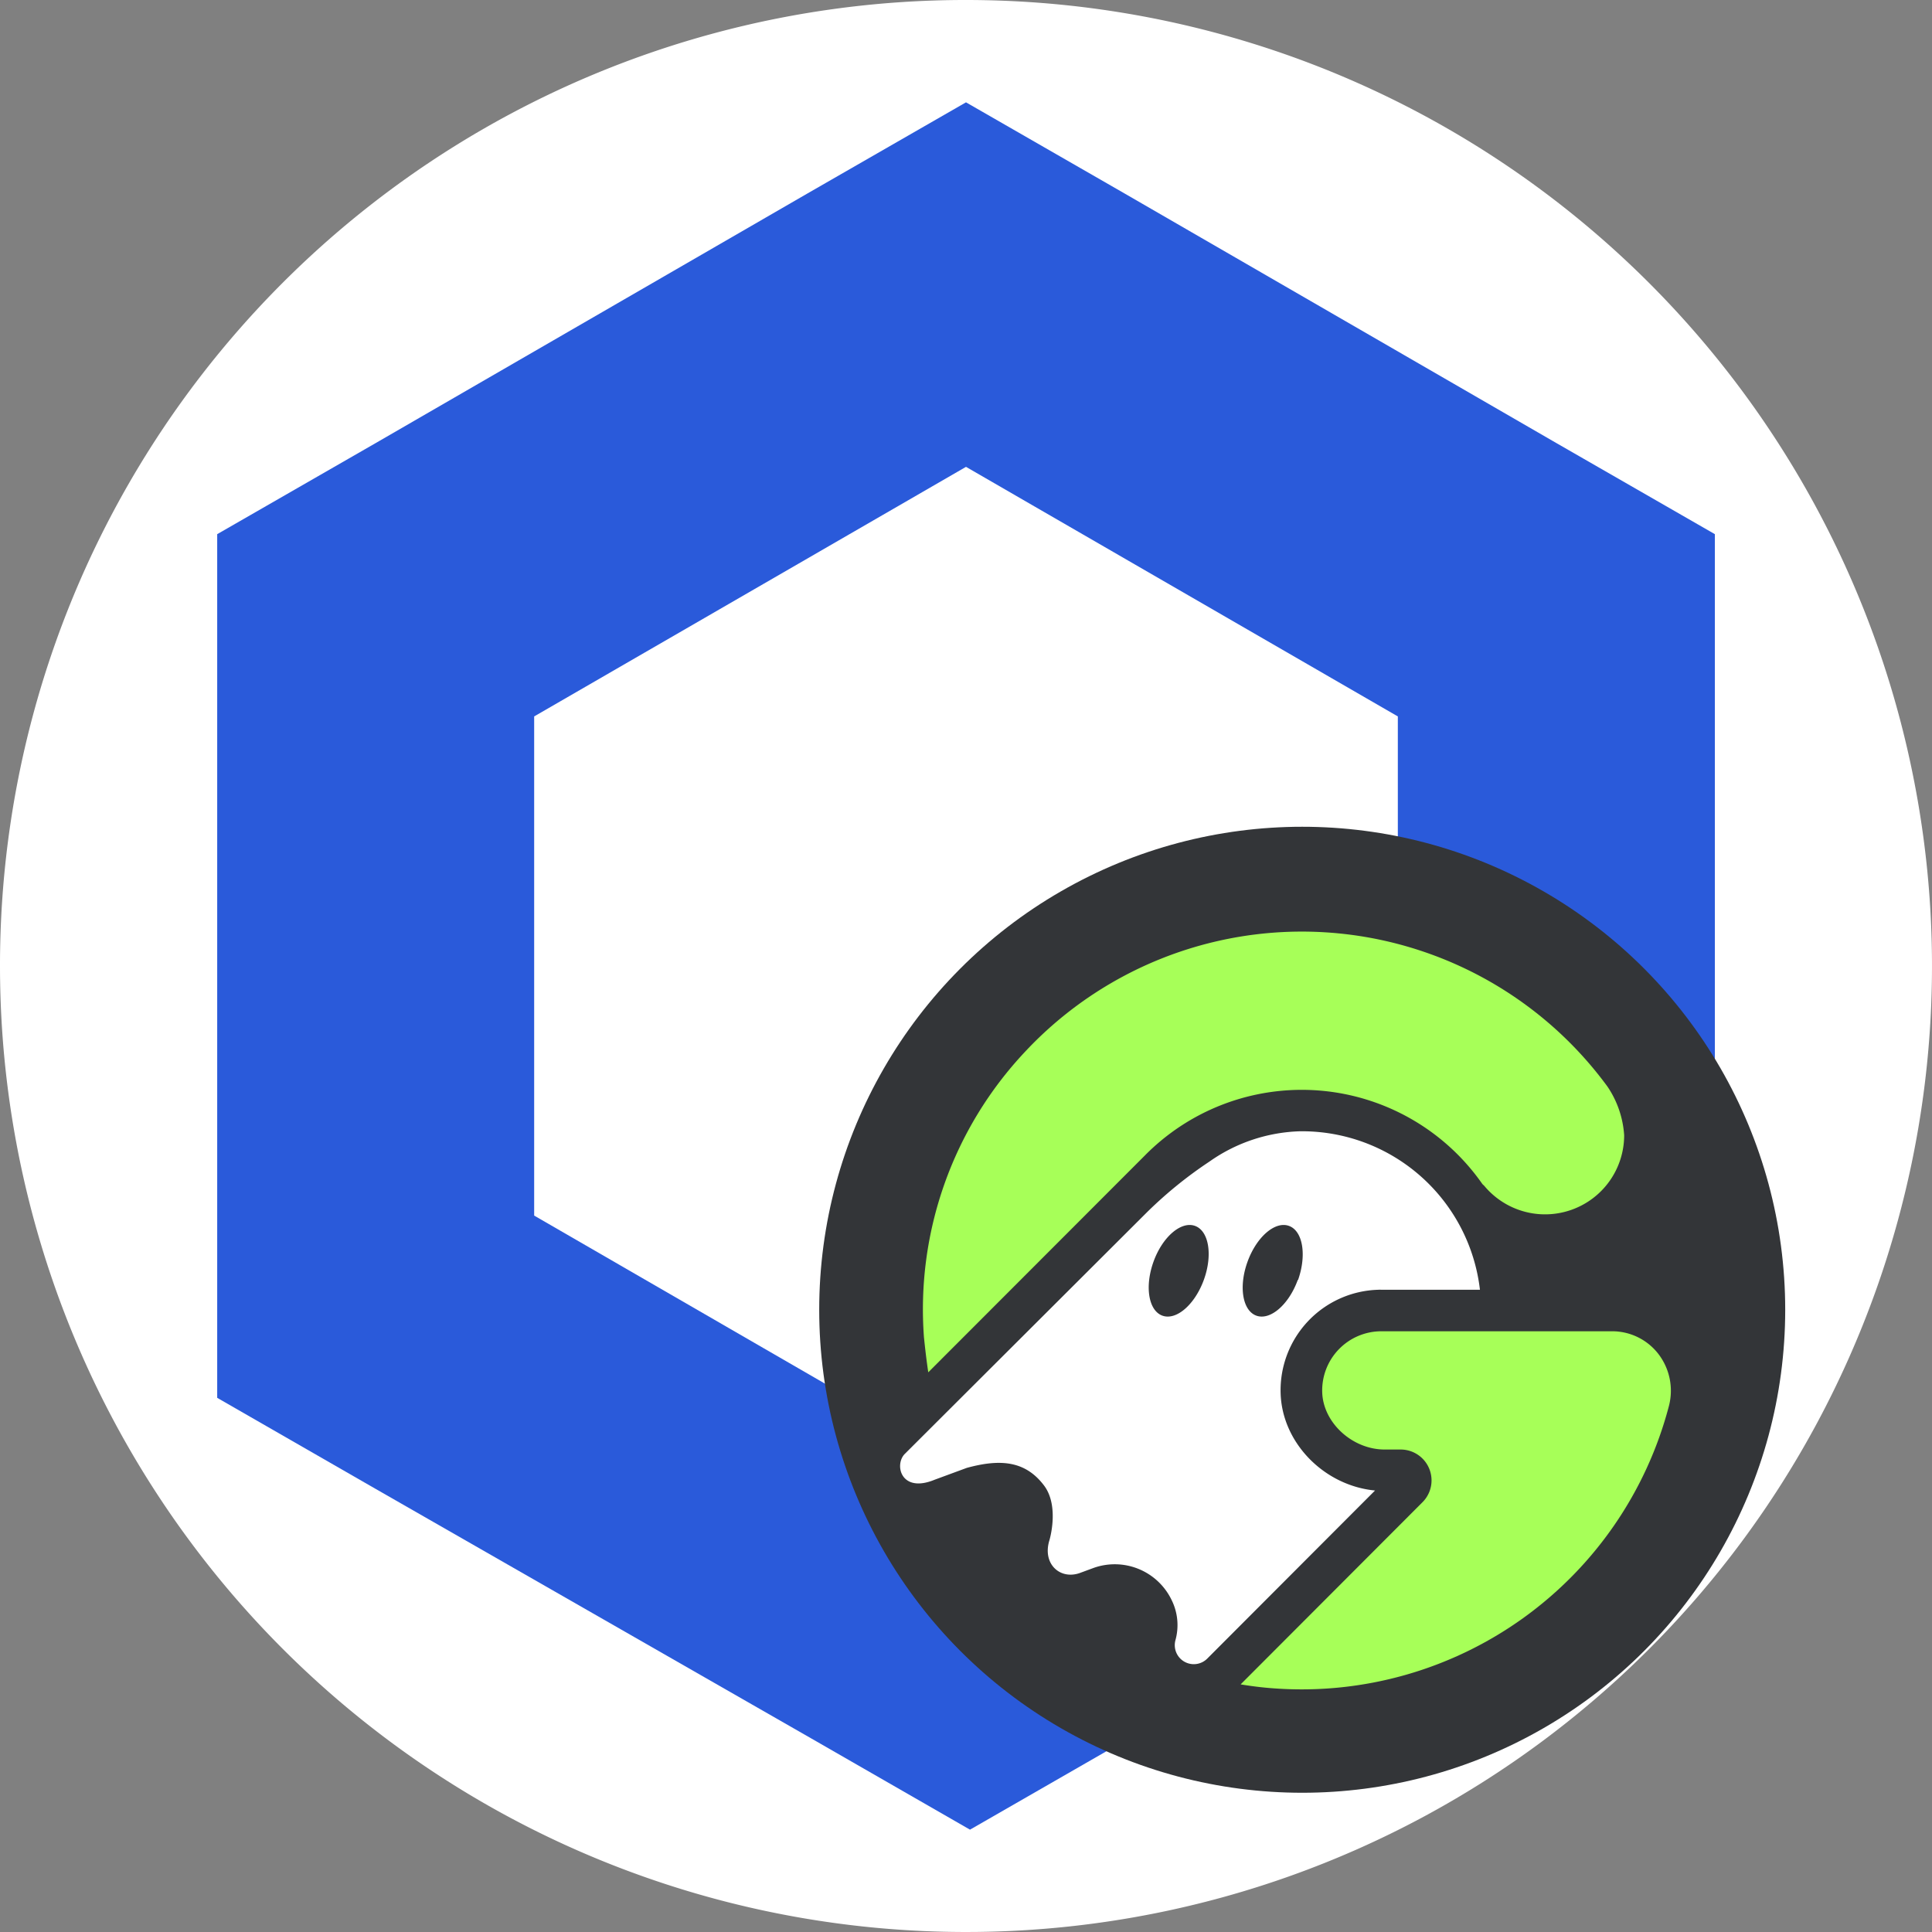 <svg xmlns="http://www.w3.org/2000/svg" viewBox="0 0 256 256"><rect x="0" y="0" width="256" height="256" fill="#808080" stroke="none"/><defs><style>.cls-1{fill:#fff;}.cls-2{fill:#2a5ada;}.cls-3{fill:#333538;}.cls-4{fill:#a7ff58;}</style></defs><g id="Layer_2" data-name="Layer 2"><g id="Layer_1-2" data-name="Layer 1"><path class="cls-1" d="M128,0A128,128,0,1,1,0,128,127.91,127.91,0,0,1,128,0Z"/><g id="Layer_2-2" data-name="Layer 2"><g id="Layer_1-2-2" data-name="Layer 1-2"><path class="cls-2" d="M128,13.56,107,25.63,49.78,58.71l-21,12.07V185.22l21,12.07,57.75,33.08,21,12.07,21-12.07,56.7-33.08,21-12.07V70.78l-21-12.07L149,25.63ZM70.78,161.07V94.93L128,61.86l57.22,33.07v66.14L128,194.14Z"/></g></g><circle class="cls-3" cx="172.55" cy="173.55" r="64"/><path class="cls-4" d="M123,181.84l28.68-28.71h0v0h0a29.19,29.19,0,0,1,44.75,3.77c.08.08.18.16.26.25a10.48,10.48,0,0,0,18.52-6.72,13,13,0,0,0-2.21-6.45,50.2,50.2,0,0,0-77.21-4.58,49.8,49.8,0,0,0-13.36,37.81C122.59,178.75,122.77,180.3,123,181.84Z"/><path class="cls-4" d="M219.74,179.4a7.73,7.73,0,0,0-6.17-3H183.24l-.21,0a7.84,7.84,0,0,0-7.83,8.08c.12,4.05,4,7.59,8.28,7.59h2.11a4.09,4.09,0,0,1,2.88,7l-24.08,24.12c1.53.25,3.06.44,4.6.54a50.3,50.3,0,0,0,52.14-37.39A8,8,0,0,0,219.74,179.4Z"/><path class="cls-1" d="M172.26,149.9a21.9,21.9,0,0,0-11.78,3.86l-.29.2a55.39,55.39,0,0,0-8.44,6.9L119.9,192.64c-1.44,1.43-.53,5.28,3.95,3.43l4.26-1.57c4.47-1.22,7.75-.92,10.21,2.31,2.1,2.75.74,7.26.74,7.26-1,3.19,1.47,5.37,4.16,4.31l1.71-.63A8.36,8.36,0,0,1,155.24,212a7.47,7.47,0,0,1,.51,5.34h0a2.52,2.52,0,0,0,4.23,2.42l22.22-22.26c-6.71-.64-12.31-6.28-12.51-12.87a13.32,13.32,0,0,1,12.94-13.73,2.57,2.57,0,0,1,.4,0H196.1A23.74,23.74,0,0,0,172.26,149.9Zm-12.75,19.7c-1.2,3.28-3.65,5.4-5.49,4.73s-2.36-3.87-1.17-7.16,3.66-5.4,5.5-4.73S160.71,166.31,159.51,169.6Zm12.45,0c-1.19,3.28-3.65,5.4-5.49,4.73s-2.36-3.87-1.16-7.16,3.65-5.4,5.49-4.73S173.16,166.31,172,169.6Z"/></g></g></svg>